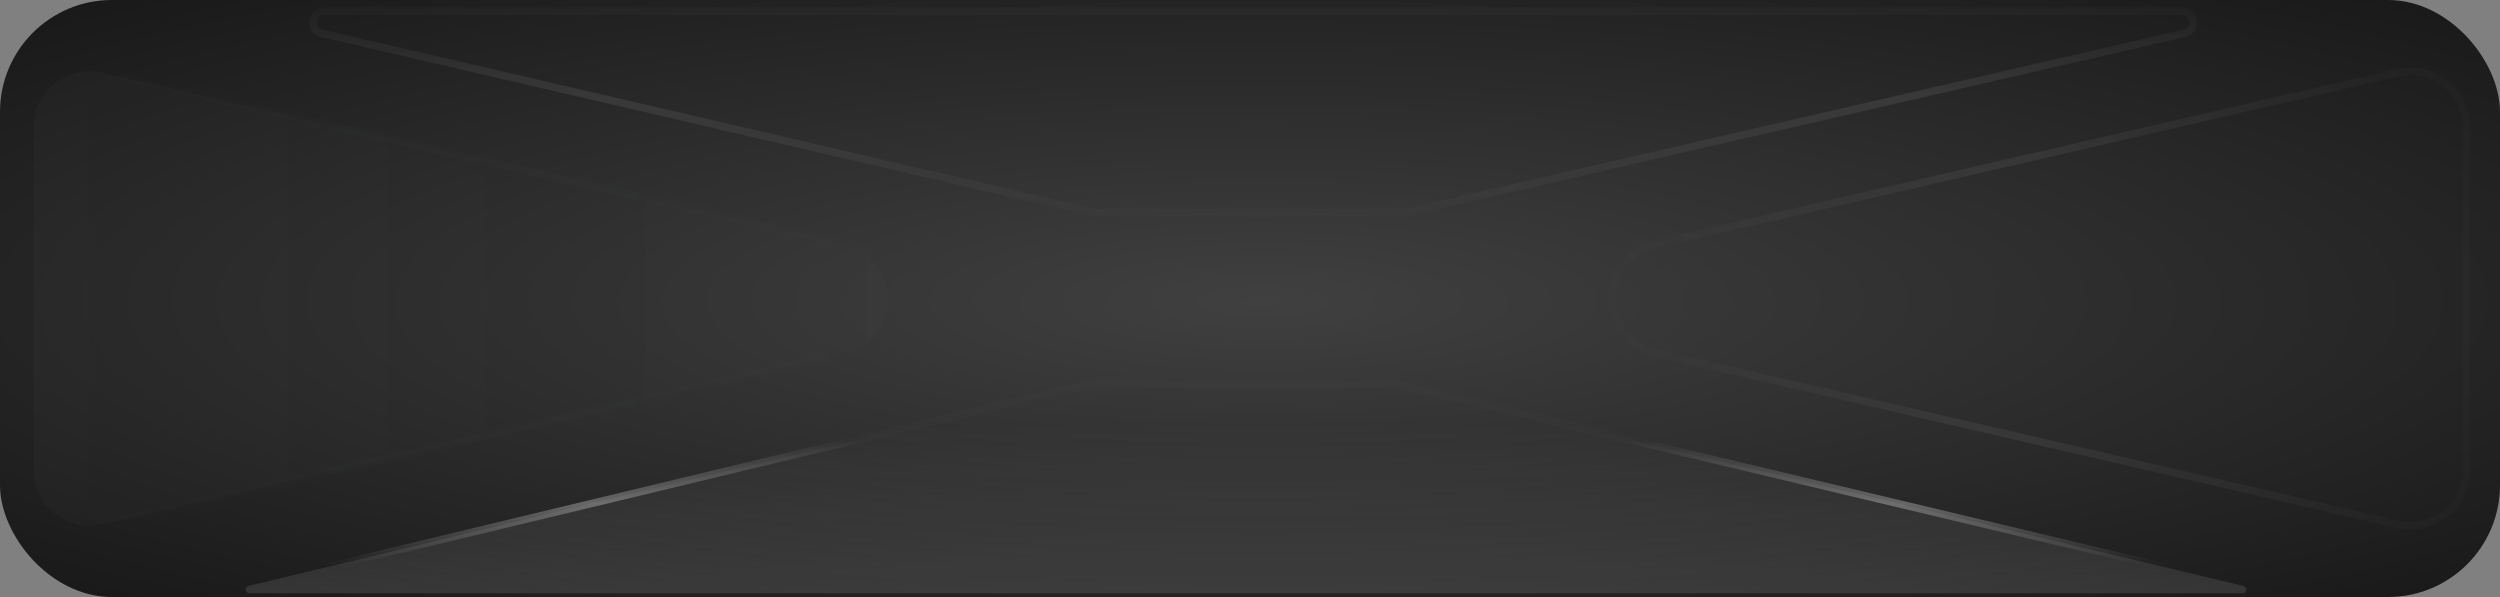 <svg width="335" height="80" viewBox="0 0 335 80" fill="none" xmlns="http://www.w3.org/2000/svg">
<rect x="0" y="0" width="335" height="80" fill="#808080" stroke="none"/>
<rect width="335" height="80" rx="15" fill="url(#paint0_radial_12372_71956)"/>
<path d="M221.891 32.692C214.14 34.481 214.14 45.519 221.891 47.308L321.314 70.251C326.013 71.336 330.5 67.767 330.5 62.944L330.5 17.056C330.5 12.233 326.013 8.664 321.314 9.748L221.891 32.692Z" stroke="url(#paint1_linear_12372_71956)"/>
<path d="M113.109 32.692C120.86 34.481 120.86 45.519 113.109 47.308L13.686 70.251C8.987 71.336 4.5 67.767 4.5 62.944L4.5 17.056C4.5 12.233 8.987 8.664 13.686 9.748L113.109 32.692Z" fill="url(#paint2_linear_12372_71956)" stroke="url(#paint3_linear_12372_71956)"/>
<path d="M43.118 4.461C41.38 4.058 41.673 1.5 43.457 1.5H292.396C294.181 1.5 294.472 4.061 292.732 4.462L188.47 28.462C188.359 28.487 188.246 28.5 188.133 28.5H146.825C146.711 28.5 146.597 28.487 146.485 28.461L43.118 4.461Z" stroke="url(#paint4_linear_12372_71956)"/>
<path d="M33.319 78.514C32.743 78.652 32.843 79.5 33.435 79.5H300.493C301.086 79.5 301.186 78.651 300.609 78.514L187.359 51.514C187.321 51.505 187.282 51.5 187.243 51.5H145.714C145.675 51.5 145.636 51.505 145.597 51.514L33.319 78.514Z" fill="url(#paint5_linear_12372_71956)" stroke="url(#paint6_linear_12372_71956)"/>
<defs>
<radialGradient id="paint0_radial_12372_71956" cx="0" cy="0" r="1" gradientUnits="userSpaceOnUse" gradientTransform="translate(169.242 40.416) rotate(-0.063) scale(378.938 90.494)">
<stop stop-color="#404040"/>
<stop offset="1"/>
</radialGradient>
<linearGradient id="paint1_linear_12372_71956" x1="212.5" y1="40" x2="331" y2="40" gradientUnits="userSpaceOnUse">
<stop stop-color="white" stop-opacity="0"/>
<stop offset="0.484" stop-color="white" stop-opacity="0.06"/>
<stop offset="1" stop-color="white" stop-opacity="0.01"/>
</linearGradient>
<linearGradient id="paint2_linear_12372_71956" x1="147" y1="40" x2="4" y2="40" gradientUnits="userSpaceOnUse">
<stop stop-color="white" stop-opacity="0.01"/>
<stop offset="0.526" stop-color="white" stop-opacity="0"/>
<stop offset="1" stop-color="white" stop-opacity="0.02"/>
</linearGradient>
<linearGradient id="paint3_linear_12372_71956" x1="122.5" y1="40" x2="4" y2="40" gradientUnits="userSpaceOnUse">
<stop stop-color="white" stop-opacity="0"/>
<stop offset="0.484" stop-color="#BED9EC" stop-opacity="0.01"/>
<stop offset="1" stop-color="white" stop-opacity="0"/>
</linearGradient>
<linearGradient id="paint4_linear_12372_71956" x1="168" y1="-2.63" x2="168" y2="29" gradientUnits="userSpaceOnUse">
<stop stop-color="white" stop-opacity="0"/>
<stop offset="0.495" stop-color="white" stop-opacity="0.08"/>
<stop offset="1" stop-color="white" stop-opacity="0.01"/>
</linearGradient>
<linearGradient id="paint5_linear_12372_71956" x1="167" y1="80" x2="167" y2="51" gradientUnits="userSpaceOnUse">
<stop stop-color="white" stop-opacity="0.11"/>
<stop offset="0.796" stop-color="white" stop-opacity="0"/>
</linearGradient>
<linearGradient id="paint6_linear_12372_71956" x1="167" y1="75.704" x2="167" y2="59.056" gradientUnits="userSpaceOnUse">
<stop stop-color="white" stop-opacity="0"/>
<stop offset="0.495" stop-color="white" stop-opacity="0.29"/>
<stop offset="1" stop-color="white" stop-opacity="0.01"/>
</linearGradient>
</defs>
</svg>
